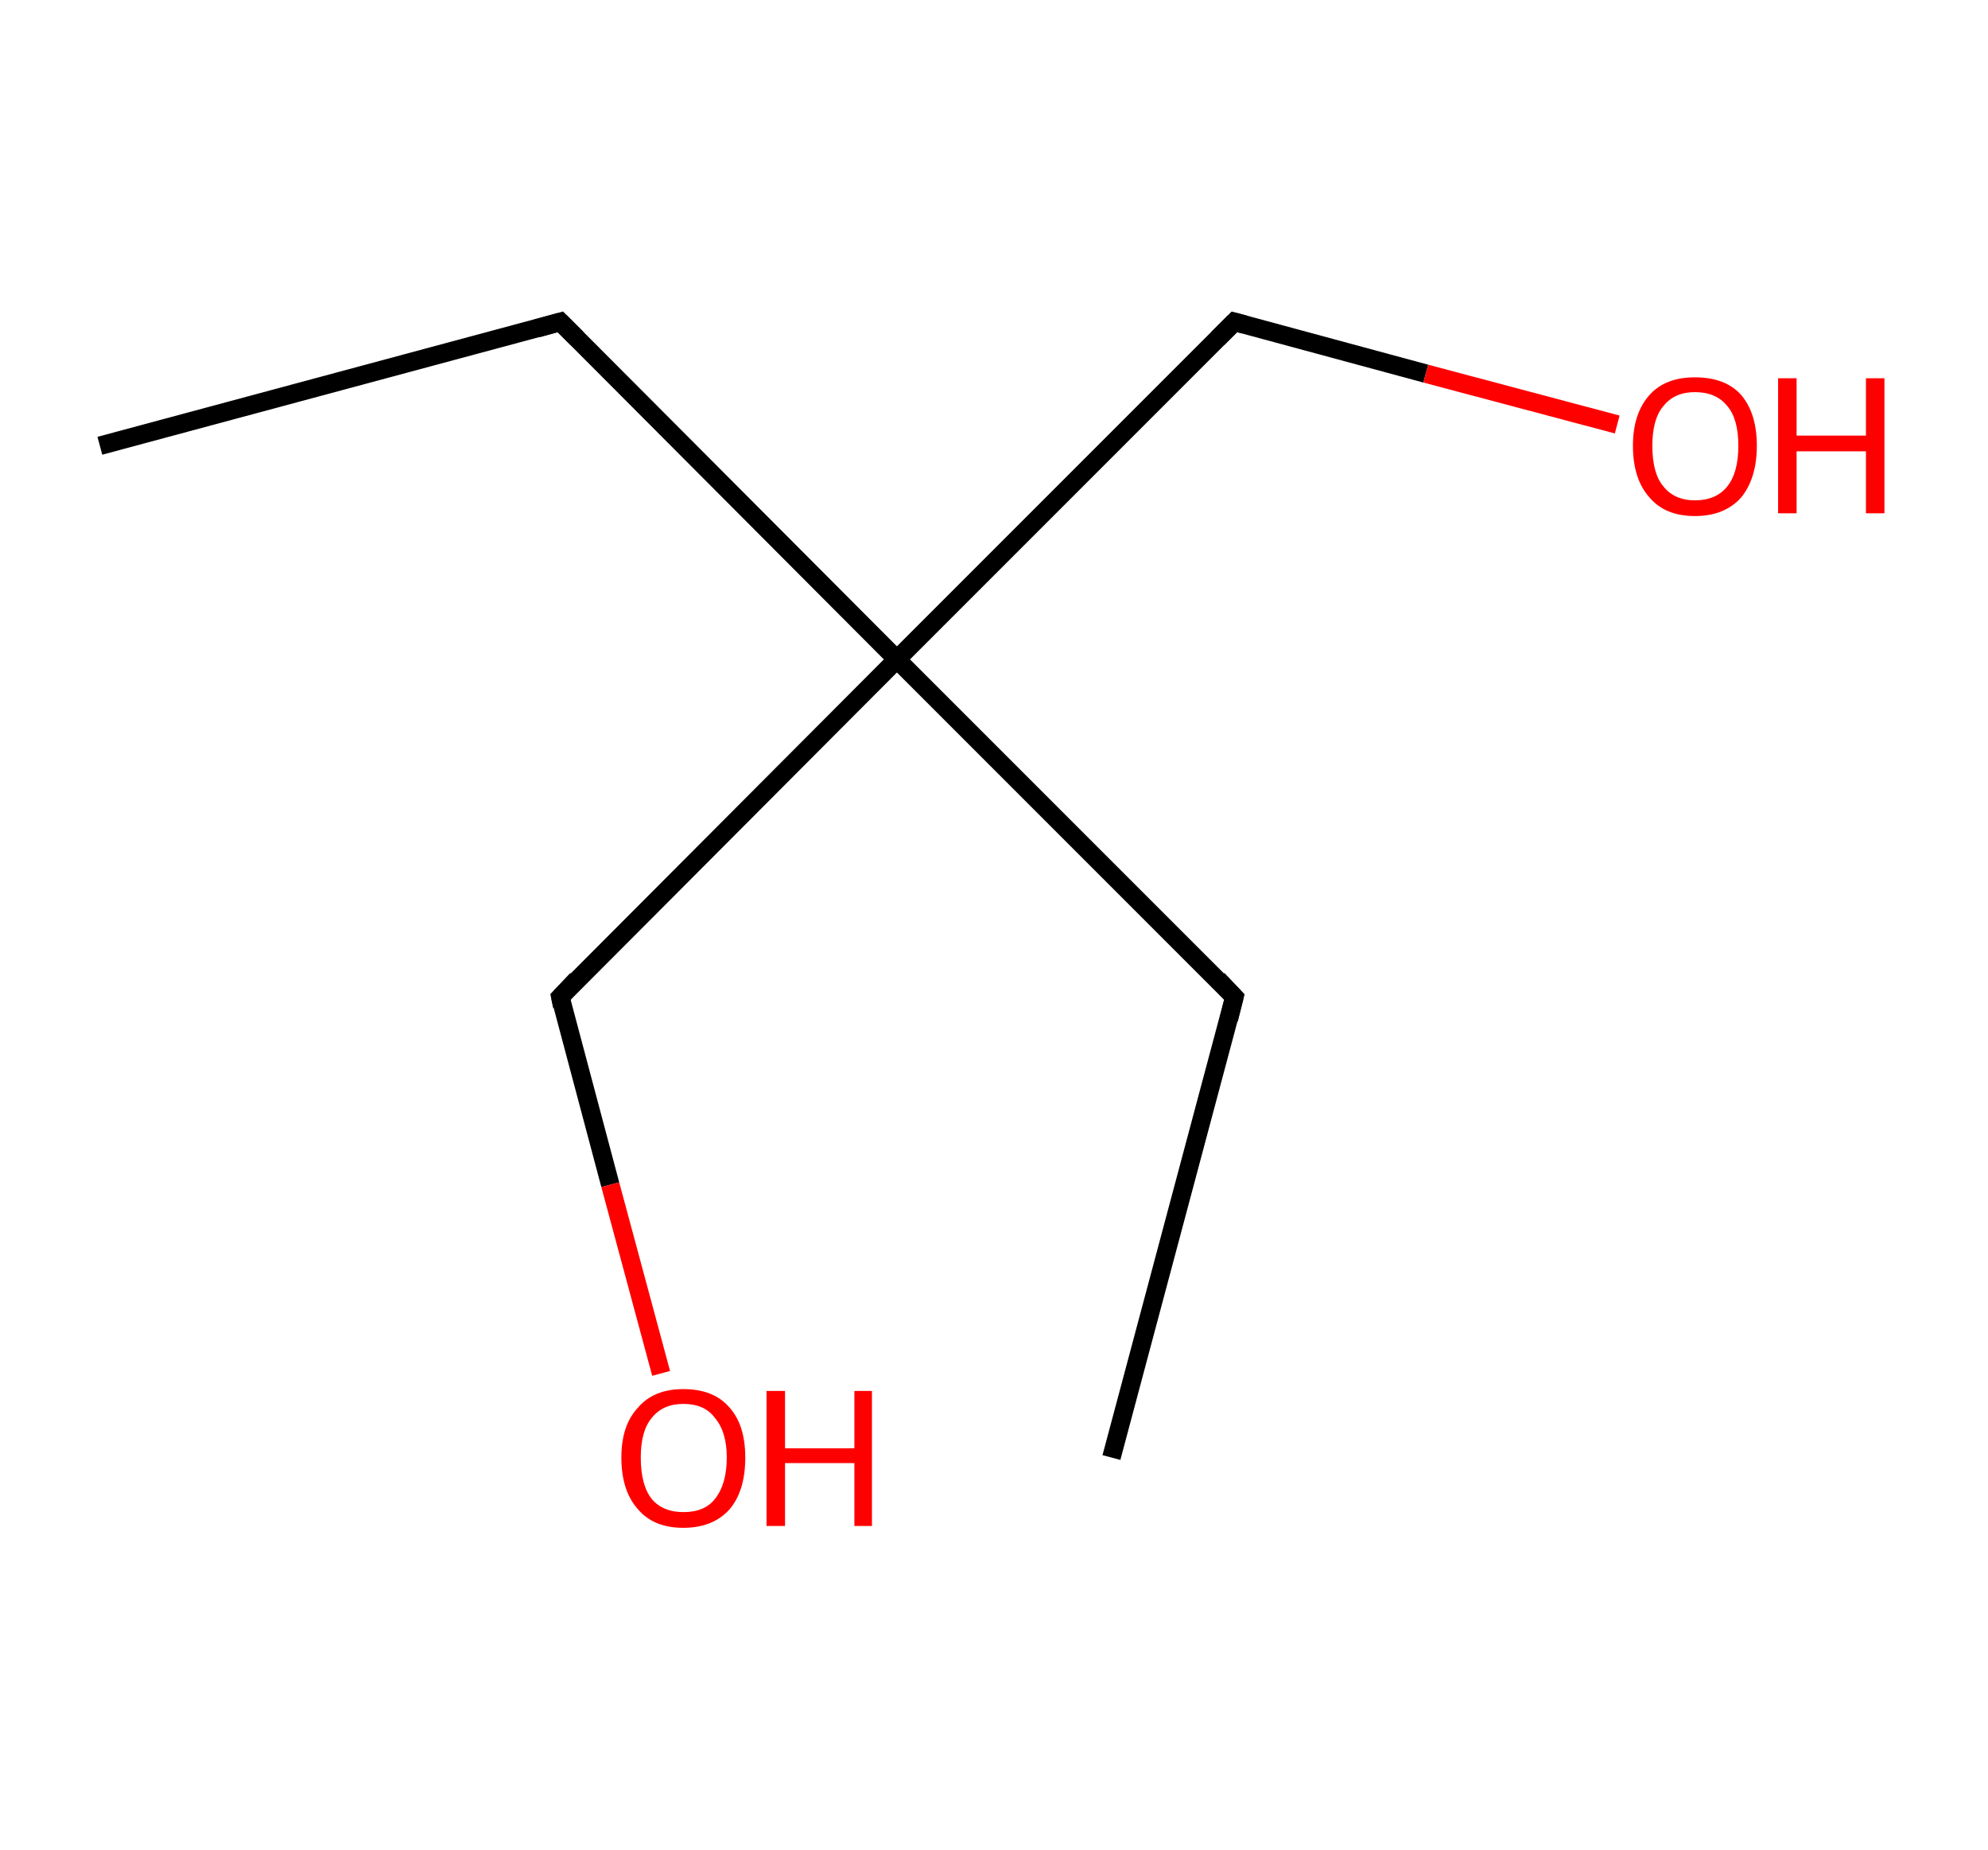 <?xml version='1.0' encoding='ASCII' standalone='yes'?>
<svg xmlns="http://www.w3.org/2000/svg" xmlns:rdkit="http://www.rdkit.org/xml" xmlns:xlink="http://www.w3.org/1999/xlink" version="1.1" baseProfile="full" xml:space="preserve" width="215px" height="200px" viewBox="0 0 215 200">
<!-- END OF HEADER -->
<rect style="opacity:1.0;fill:#FFFFFF;stroke:none" width="215.0" height="200.0" x="0.0" y="0.0"> </rect>
<path class="bond-0 atom-0 atom-1" d="M 10.8,48.2 L 60.6,34.8" style="fill:none;fill-rule:evenodd;stroke:#000000;stroke-width:2.0px;stroke-linecap:butt;stroke-linejoin:miter;stroke-opacity:1"/>
<path class="bond-1 atom-1 atom-2" d="M 60.6,34.8 L 97.0,71.3" style="fill:none;fill-rule:evenodd;stroke:#000000;stroke-width:2.0px;stroke-linecap:butt;stroke-linejoin:miter;stroke-opacity:1"/>
<path class="bond-2 atom-2 atom-3" d="M 97.0,71.3 L 133.5,107.8" style="fill:none;fill-rule:evenodd;stroke:#000000;stroke-width:2.0px;stroke-linecap:butt;stroke-linejoin:miter;stroke-opacity:1"/>
<path class="bond-3 atom-3 atom-4" d="M 133.5,107.8 L 120.2,157.6" style="fill:none;fill-rule:evenodd;stroke:#000000;stroke-width:2.0px;stroke-linecap:butt;stroke-linejoin:miter;stroke-opacity:1"/>
<path class="bond-4 atom-2 atom-5" d="M 97.0,71.3 L 133.5,34.8" style="fill:none;fill-rule:evenodd;stroke:#000000;stroke-width:2.0px;stroke-linecap:butt;stroke-linejoin:miter;stroke-opacity:1"/>
<path class="bond-5 atom-5 atom-6" d="M 133.5,34.8 L 154.2,40.4" style="fill:none;fill-rule:evenodd;stroke:#000000;stroke-width:2.0px;stroke-linecap:butt;stroke-linejoin:miter;stroke-opacity:1"/>
<path class="bond-5 atom-5 atom-6" d="M 154.2,40.4 L 174.9,45.9" style="fill:none;fill-rule:evenodd;stroke:#FF0000;stroke-width:2.0px;stroke-linecap:butt;stroke-linejoin:miter;stroke-opacity:1"/>
<path class="bond-6 atom-2 atom-7" d="M 97.0,71.3 L 60.6,107.8" style="fill:none;fill-rule:evenodd;stroke:#000000;stroke-width:2.0px;stroke-linecap:butt;stroke-linejoin:miter;stroke-opacity:1"/>
<path class="bond-7 atom-7 atom-8" d="M 60.6,107.8 L 66.0,128.1" style="fill:none;fill-rule:evenodd;stroke:#000000;stroke-width:2.0px;stroke-linecap:butt;stroke-linejoin:miter;stroke-opacity:1"/>
<path class="bond-7 atom-7 atom-8" d="M 66.0,128.1 L 71.5,148.5" style="fill:none;fill-rule:evenodd;stroke:#FF0000;stroke-width:2.0px;stroke-linecap:butt;stroke-linejoin:miter;stroke-opacity:1"/>
<path d="M 58.1,35.5 L 60.6,34.8 L 62.4,36.6" style="fill:none;stroke:#000000;stroke-width:2.0px;stroke-linecap:butt;stroke-linejoin:miter;stroke-opacity:1;"/>
<path d="M 131.7,105.9 L 133.5,107.8 L 132.9,110.2" style="fill:none;stroke:#000000;stroke-width:2.0px;stroke-linecap:butt;stroke-linejoin:miter;stroke-opacity:1;"/>
<path d="M 131.7,36.6 L 133.5,34.8 L 134.6,35.1" style="fill:none;stroke:#000000;stroke-width:2.0px;stroke-linecap:butt;stroke-linejoin:miter;stroke-opacity:1;"/>
<path d="M 62.4,105.9 L 60.6,107.8 L 60.8,108.8" style="fill:none;stroke:#000000;stroke-width:2.0px;stroke-linecap:butt;stroke-linejoin:miter;stroke-opacity:1;"/>
<path class="atom-6" d="M 176.6 48.2 Q 176.6 44.7, 178.4 42.7 Q 180.1 40.8, 183.3 40.8 Q 186.6 40.8, 188.3 42.7 Q 190.0 44.7, 190.0 48.2 Q 190.0 51.7, 188.3 53.8 Q 186.5 55.8, 183.3 55.8 Q 180.1 55.8, 178.4 53.8 Q 176.6 51.8, 176.6 48.2 M 183.3 54.1 Q 185.6 54.1, 186.8 52.6 Q 188.0 51.1, 188.0 48.2 Q 188.0 45.3, 186.8 43.9 Q 185.6 42.4, 183.3 42.4 Q 181.1 42.4, 179.9 43.9 Q 178.7 45.3, 178.7 48.2 Q 178.7 51.2, 179.9 52.6 Q 181.1 54.1, 183.3 54.1 " fill="#FF0000"/>
<path class="atom-6" d="M 192.3 40.9 L 194.3 40.9 L 194.3 47.1 L 201.8 47.1 L 201.8 40.9 L 203.8 40.9 L 203.8 55.5 L 201.8 55.5 L 201.8 48.8 L 194.3 48.8 L 194.3 55.5 L 192.3 55.5 L 192.3 40.9 " fill="#FF0000"/>
<path class="atom-8" d="M 67.2 157.6 Q 67.2 154.1, 69.0 152.2 Q 70.7 150.2, 73.9 150.2 Q 77.2 150.2, 78.9 152.2 Q 80.6 154.1, 80.6 157.6 Q 80.6 161.2, 78.9 163.2 Q 77.1 165.2, 73.9 165.2 Q 70.7 165.2, 69.0 163.2 Q 67.2 161.2, 67.2 157.6 M 73.9 163.5 Q 76.2 163.5, 77.3 162.1 Q 78.6 160.5, 78.6 157.6 Q 78.6 154.8, 77.3 153.3 Q 76.2 151.8, 73.9 151.8 Q 71.7 151.8, 70.5 153.3 Q 69.3 154.7, 69.3 157.6 Q 69.3 160.6, 70.5 162.1 Q 71.7 163.5, 73.9 163.5 " fill="#FF0000"/>
<path class="atom-8" d="M 82.9 150.4 L 84.9 150.4 L 84.9 156.6 L 92.4 156.6 L 92.4 150.4 L 94.3 150.4 L 94.3 165.0 L 92.4 165.0 L 92.4 158.2 L 84.9 158.2 L 84.9 165.0 L 82.9 165.0 L 82.9 150.4 " fill="#FF0000"/>
</svg>
